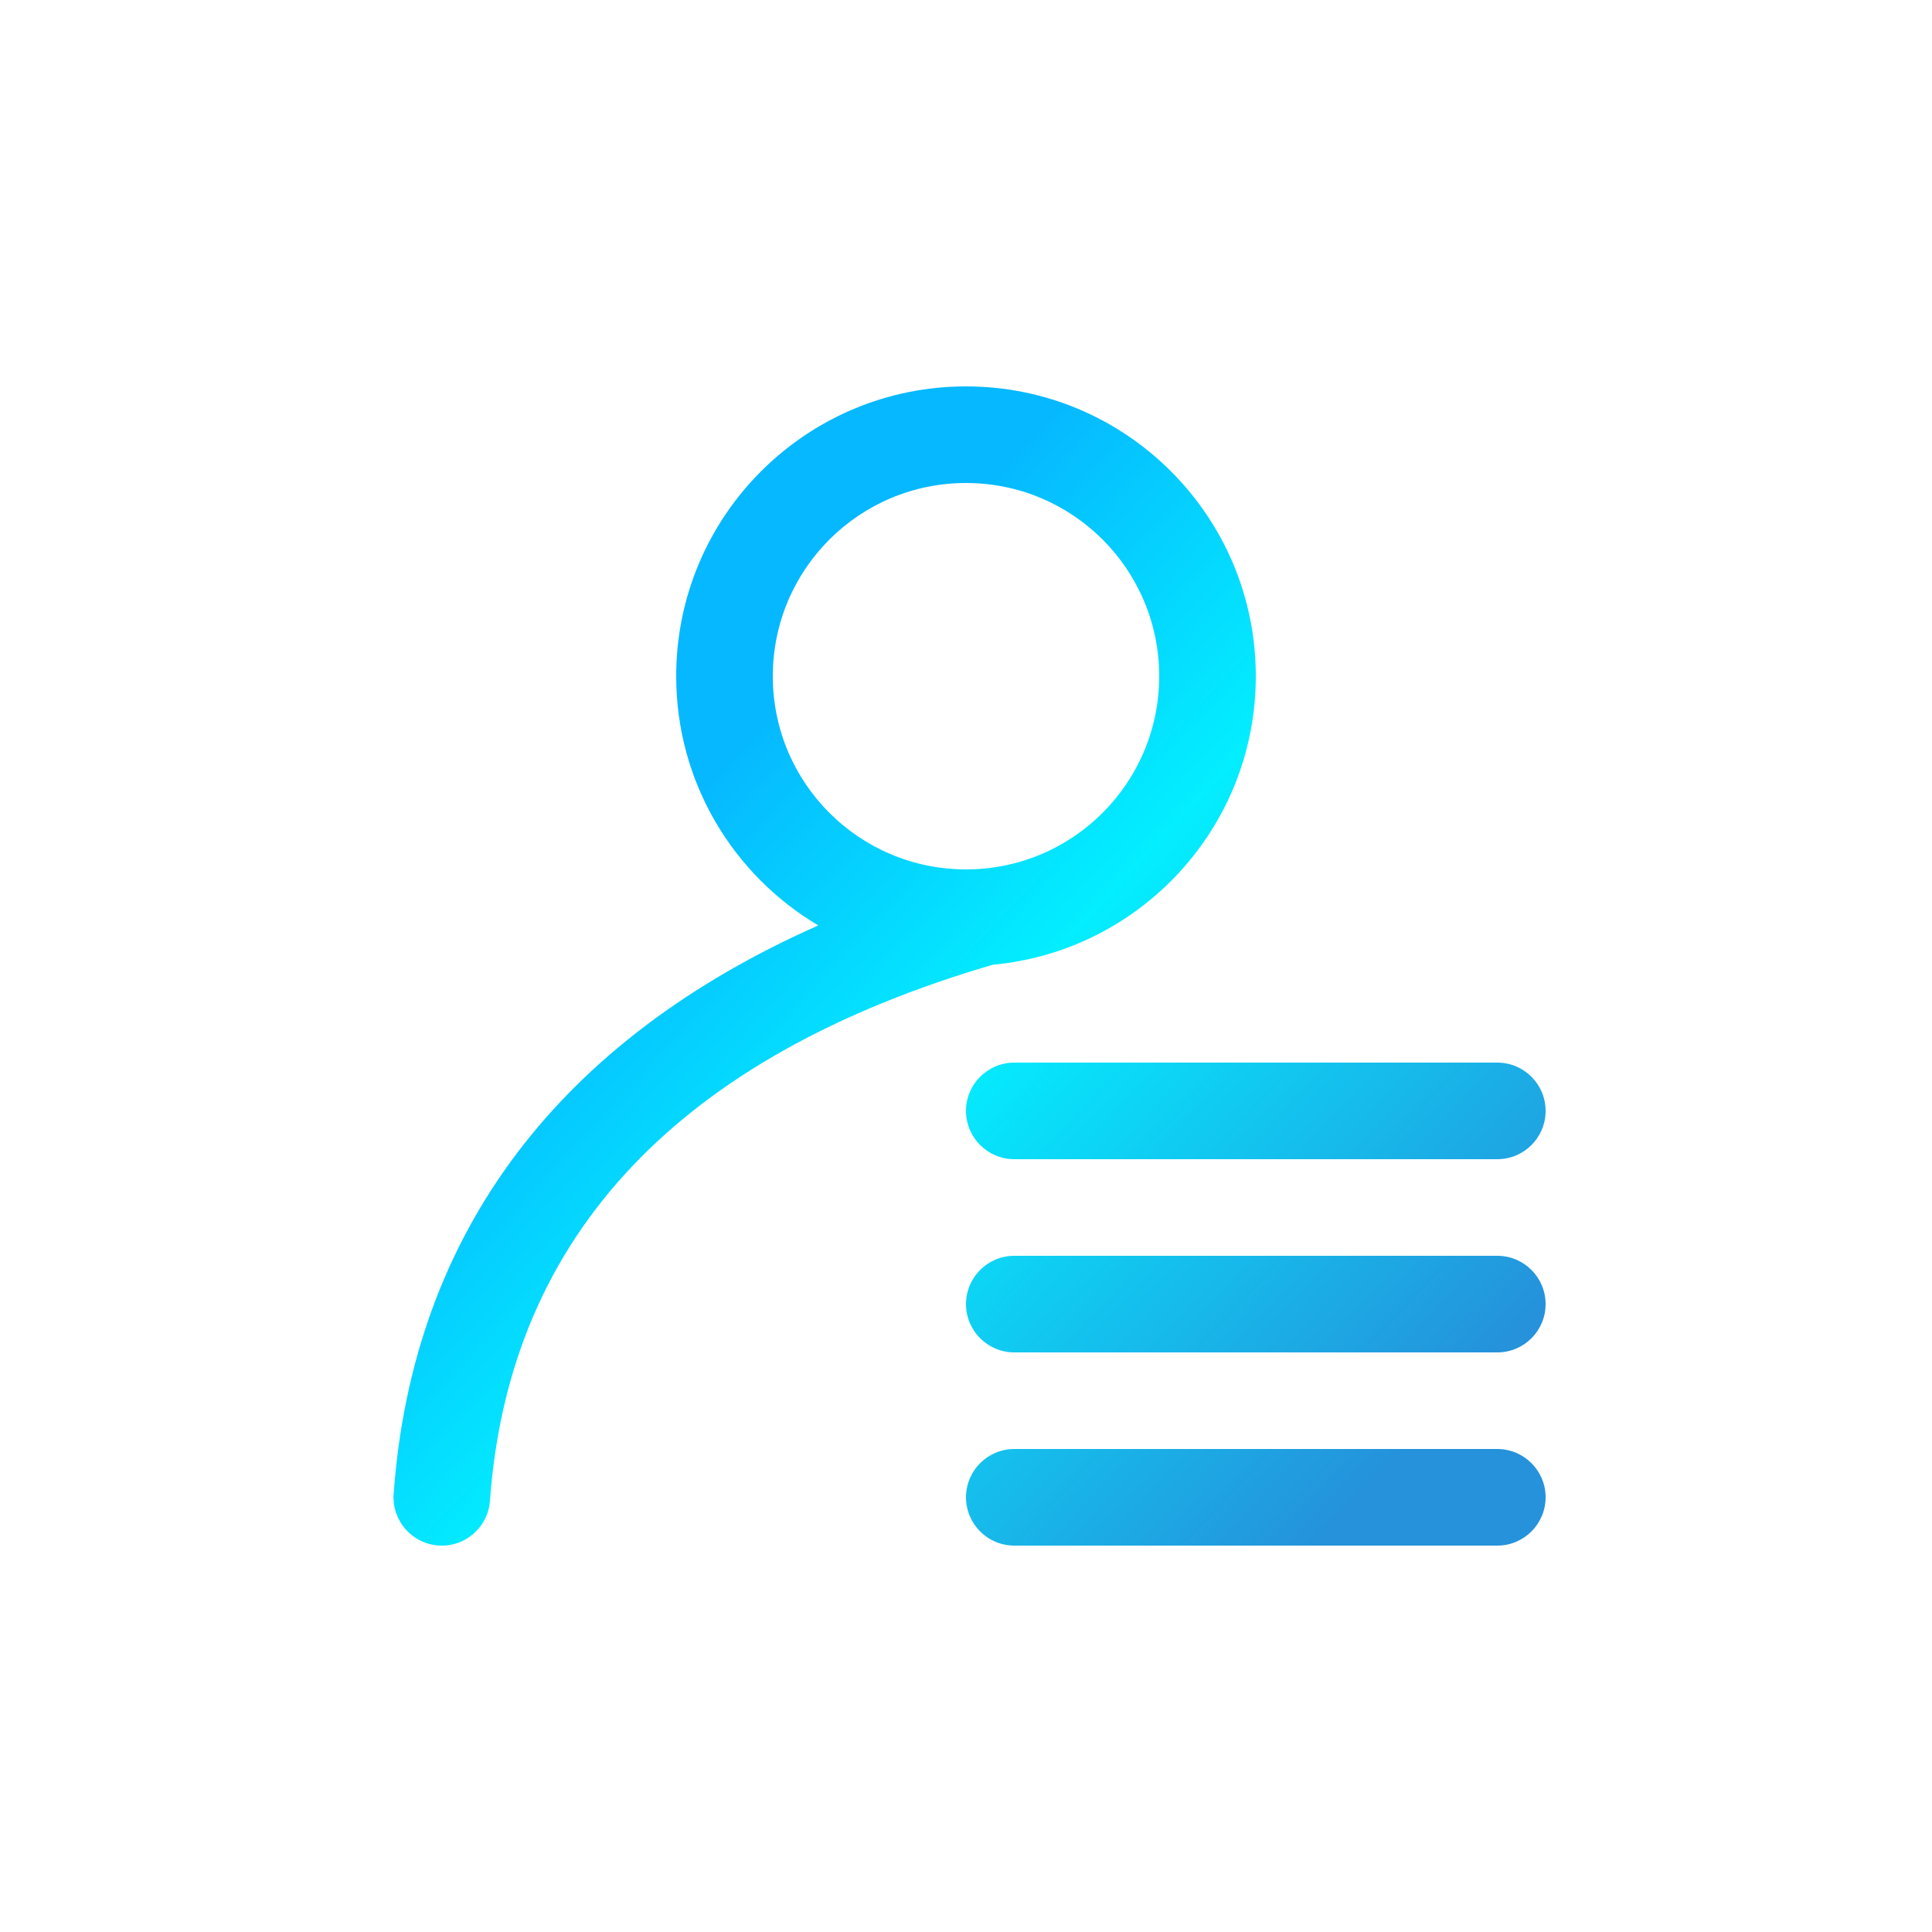 <?xml version="1.0" encoding="UTF-8"?>
<svg width="20px" height="20px" viewBox="0 0 20 20" version="1.1" xmlns="http://www.w3.org/2000/svg" xmlns:xlink="http://www.w3.org/1999/xlink">
    <title>形状结合</title>
    <defs>
        <linearGradient x1="21.79%" y1="27.879%" x2="89.095%" y2="90.751%" id="linearGradient-1">
            <stop stop-color="#06B8FF" offset="8.362%"></stop>
            <stop stop-color="#03EEFF" offset="43.725%"></stop>
            <stop stop-color="#2592DB" offset="100%"></stop>
        </linearGradient>
    </defs>
    <g id="页面-1" stroke="none" stroke-width="1" fill="none" fill-rule="evenodd">
        <g id="仪表板占位符" transform="translate(-45, -844)" fill="url(#linearGradient-1)">
            <g id="编组-36" transform="translate(44, 843)">
                <g id="用户权限" transform="translate(1, 1)">
                    <path d="M15.5,15 C15.776,15 16,15.224 16,15.5 C16,15.776 15.776,16 15.5,16 L10.5,16 C10.224,16 10,15.776 10,15.5 C10,15.224 10.224,15 10.5,15 L15.5,15 Z M10,4 C11.657,4 13,5.343 13,7 C13,8.563 11.804,9.847 10.277,9.987 C7.068,10.926 5.273,12.756 5.072,15.536 C5.052,15.811 4.813,16.019 4.538,15.999 C4.262,15.979 4.055,15.739 4.075,15.464 C4.273,12.731 5.814,10.757 8.471,9.58 C7.59,9.058 7,8.098 7,7 C7,5.343 8.343,4 10,4 Z M15.5,13 C15.776,13 16,13.224 16,13.5 C16,13.776 15.776,14 15.5,14 L10.5,14 C10.224,14 10,13.776 10,13.5 C10,13.224 10.224,13 10.5,13 L15.5,13 Z M15.5,11 C15.776,11 16,11.224 16,11.5 C16,11.776 15.776,12 15.5,12 L10.5,12 C10.224,12 10,11.776 10,11.5 C10,11.224 10.224,11 10.5,11 L15.5,11 Z M10,5 C8.895,5 8,5.895 8,7 C8,8.105 8.895,9 10,9 C11.105,9 12,8.105 12,7 C12,5.895 11.105,5 10,5 Z" id="形状结合"></path>
                </g>
            </g>
        </g>
    </g>
</svg>